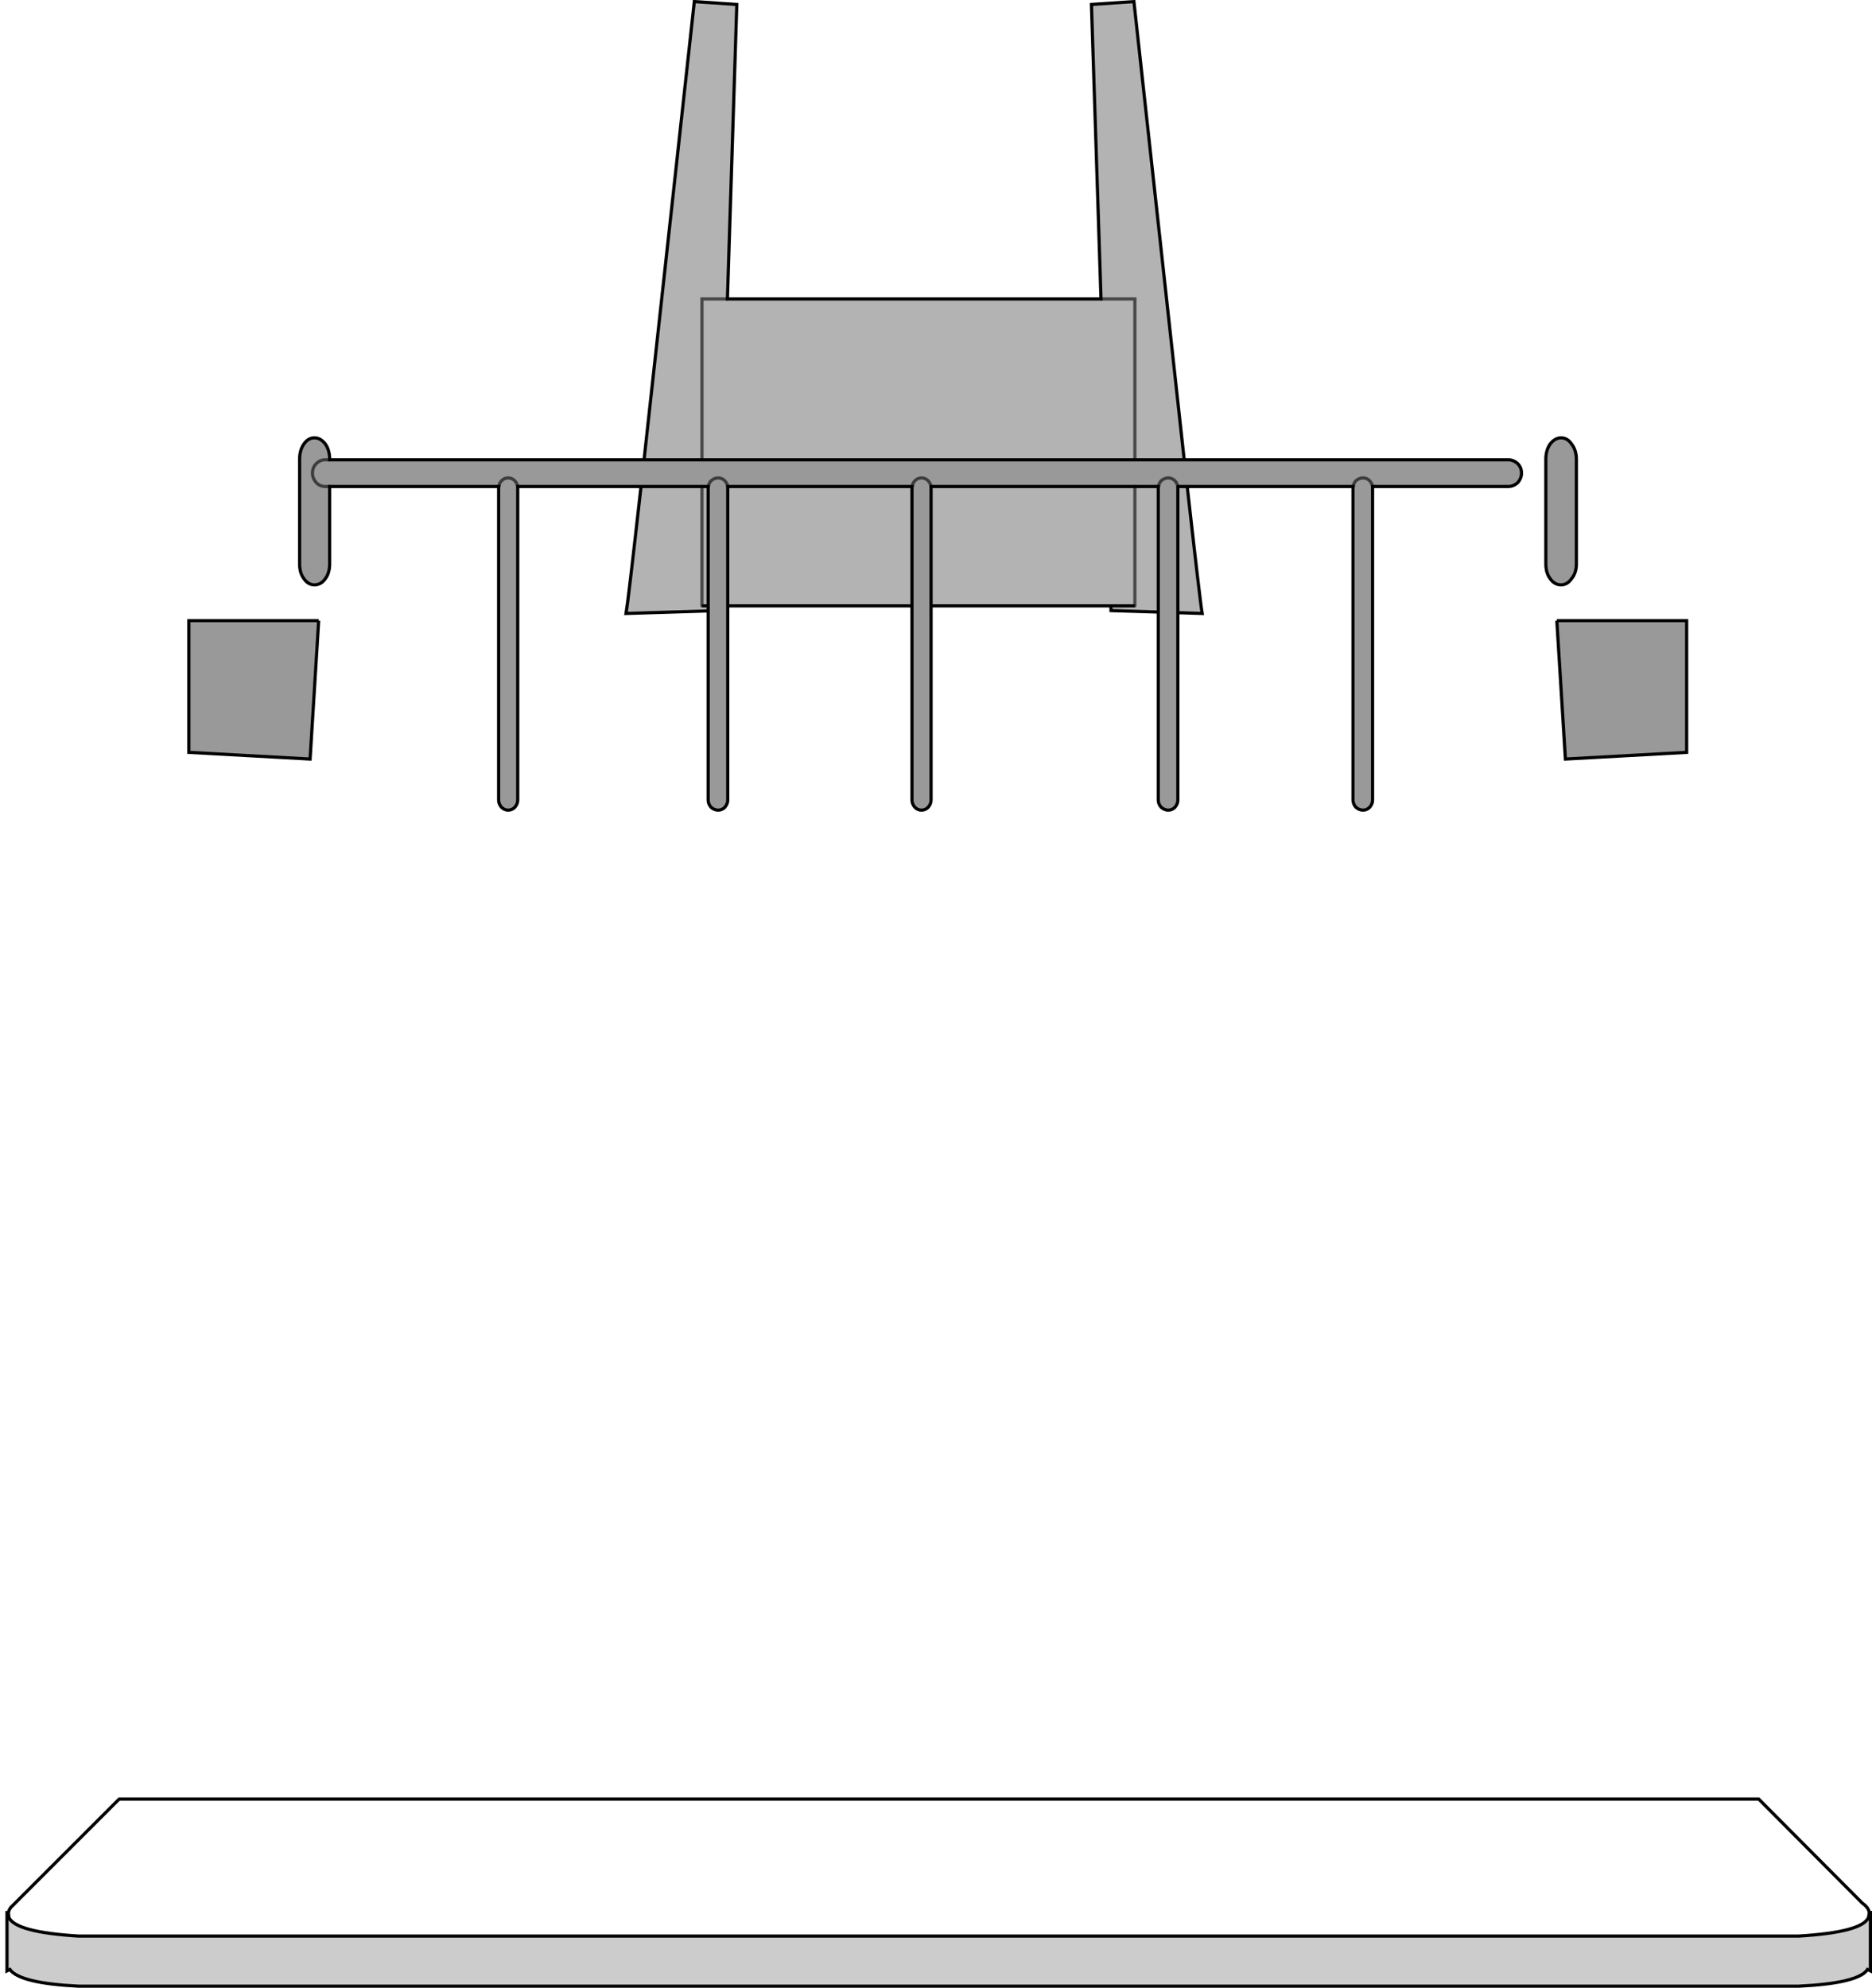 <?xml version="1.0" encoding="UTF-8" standalone="no"?>
<svg xmlns:xlink="http://www.w3.org/1999/xlink" height="624.7px" width="588.3px" xmlns="http://www.w3.org/2000/svg">
  <g transform="matrix(1.0, 0.0, 0.0, 1.0, 295.0, 312.35)">
    <path d="M-92.6 -167.85 L-76.8 -311.85 -63.45 -310.95 -66.4 -218.4 51.0 -218.4 48.0 -310.95 61.35 -311.85 77.15 -167.85 61.65 -167.85 61.65 -218.4 51.0 -218.4 61.65 -218.4 61.65 -167.85 -74.4 -167.85 -92.6 -167.85 M78.1 -159.45 Q82.2 -122.85 82.8 -119.55 L75.15 -119.8 75.15 -159.0 75.15 -159.45 78.1 -159.45 M69.0 -120.0 L54.15 -120.45 54.1 -121.95 -2.4 -121.95 -2.4 -159.0 -2.4 -159.45 61.65 -159.45 69.05 -159.45 69.0 -159.0 69.0 -120.0 M-8.4 -121.95 L-66.3 -121.95 -66.3 -159.0 -66.3 -159.45 -8.35 -159.45 -8.4 -159.0 -8.4 -121.95 M-72.45 -120.35 L-98.25 -119.55 Q-97.65 -122.85 -93.55 -159.45 L-74.4 -159.45 -72.4 -159.45 -72.45 -159.0 -72.45 -121.95 -74.4 -121.95 -72.45 -121.95 -72.45 -120.35 M-66.4 -218.4 L-74.4 -218.4 -74.4 -167.85 -74.4 -218.4 -66.4 -218.4 M61.65 -121.95 L61.65 -159.45 61.65 -121.95 54.1 -121.95 61.65 -121.95 M-74.4 -121.95 L-74.4 -159.45 -74.4 -121.95" fill="#000000" fill-opacity="0.298" fill-rule="evenodd" stroke="none"/>
    <path d="M77.15 -167.85 L178.95 -167.85 Q180.6 -167.85 181.95 -166.65 183.15 -165.45 183.15 -163.65 183.15 -162.0 181.95 -160.65 180.6 -159.45 178.95 -159.45 L136.35 -159.45 136.35 -159.0 136.35 -60.9 Q136.35 -59.7 135.45 -58.65 134.55 -57.75 133.35 -57.75 132.15 -57.75 131.1 -58.65 130.2 -59.7 130.2 -60.9 L130.2 -159.0 130.25 -159.45 78.1 -159.45 75.15 -159.45 Q75.0 -160.4 74.25 -161.25 73.35 -162.15 72.15 -162.15 70.95 -162.15 69.9 -161.25 69.15 -160.4 69.05 -159.45 69.15 -160.4 69.9 -161.25 70.95 -162.15 72.15 -162.15 73.35 -162.15 74.25 -161.25 75.0 -160.4 75.15 -159.45 L75.15 -159.0 75.15 -119.8 75.15 -60.9 Q75.15 -59.7 74.25 -58.65 73.35 -57.75 72.15 -57.75 70.95 -57.75 69.9 -58.65 69.0 -59.7 69.0 -60.9 L69.0 -120.0 69.0 -159.0 69.05 -159.45 61.65 -159.45 -2.4 -159.45 -2.4 -159.0 -2.4 -121.95 -2.4 -60.9 Q-2.4 -59.7 -3.3 -58.65 -4.2 -57.75 -5.4 -57.75 -6.6 -57.75 -7.5 -58.65 -8.4 -59.7 -8.4 -60.9 L-8.4 -121.95 -8.4 -159.0 -8.35 -159.45 -66.3 -159.45 -66.3 -159.0 -66.3 -121.95 -66.3 -60.9 Q-66.3 -59.7 -67.2 -58.65 -68.1 -57.75 -69.3 -57.75 -70.5 -57.75 -71.55 -58.65 -72.45 -59.7 -72.45 -60.9 L-72.45 -120.35 -72.45 -121.95 -72.45 -159.0 -72.4 -159.45 -74.4 -159.45 -93.55 -159.45 -132.3 -159.45 -132.3 -159.0 -132.3 -60.9 Q-132.3 -59.7 -133.2 -58.65 -134.1 -57.75 -135.3 -57.75 -136.5 -57.75 -137.4 -58.65 -138.3 -59.7 -138.3 -60.9 L-138.3 -159.0 -138.25 -159.45 -191.4 -159.45 -191.4 -135.15 Q-191.4 -132.3 -192.75 -130.5 -194.1 -128.55 -196.2 -128.55 -198.15 -128.55 -199.5 -130.5 -200.85 -132.3 -200.85 -135.15 L-200.85 -168.0 Q-200.85 -170.85 -199.5 -172.8 -198.15 -174.75 -196.2 -174.75 -194.25 -174.75 -192.75 -172.8 -191.4 -170.85 -191.4 -168.0 L-191.4 -167.85 -92.6 -167.85 -74.4 -167.85 61.65 -167.85 77.15 -167.85 M130.25 -159.45 Q130.35 -160.4 131.1 -161.25 132.15 -162.15 133.35 -162.15 134.55 -162.15 135.45 -161.25 136.2 -160.4 136.35 -159.45 136.2 -160.4 135.45 -161.25 134.55 -162.15 133.35 -162.15 132.15 -162.15 131.1 -161.25 130.35 -160.4 130.25 -159.45 M194.25 -117.3 L235.05 -117.3 235.05 -75.9 196.95 -73.8 194.25 -117.3 M195.6 -174.75 Q197.55 -174.75 198.9 -172.8 200.4 -170.85 200.4 -168.0 L200.4 -135.15 Q200.4 -132.3 198.9 -130.5 197.55 -128.55 195.6 -128.55 193.5 -128.55 192.15 -130.5 190.8 -132.3 190.8 -135.15 L190.8 -168.0 Q190.8 -170.85 192.15 -172.8 193.65 -174.75 195.6 -174.75 M-191.4 -167.85 L-192.75 -167.85 Q-194.4 -167.85 -195.6 -166.65 -196.8 -165.45 -196.8 -163.65 -196.8 -162.0 -195.6 -160.65 -194.4 -159.45 -192.75 -159.45 L-191.4 -159.45 -192.75 -159.45 Q-194.4 -159.45 -195.6 -160.65 -196.8 -162.0 -196.8 -163.65 -196.8 -165.45 -195.6 -166.65 -194.4 -167.85 -192.75 -167.85 L-191.4 -167.85 M-194.85 -117.3 L-197.55 -73.8 -235.65 -75.9 -235.65 -117.3 -194.85 -117.3 M-2.4 -159.45 Q-2.55 -160.4 -3.3 -161.25 -4.2 -162.15 -5.4 -162.15 -6.6 -162.15 -7.5 -161.25 -8.25 -160.4 -8.35 -159.45 -8.25 -160.4 -7.5 -161.25 -6.6 -162.15 -5.4 -162.15 -4.2 -162.15 -3.3 -161.25 -2.55 -160.4 -2.4 -159.45 M-66.3 -159.45 Q-66.45 -160.4 -67.2 -161.25 -68.1 -162.15 -69.3 -162.15 -70.5 -162.15 -71.55 -161.25 -72.3 -160.4 -72.4 -159.45 -72.3 -160.4 -71.55 -161.25 -70.5 -162.15 -69.3 -162.15 -68.1 -162.15 -67.2 -161.25 -66.45 -160.4 -66.3 -159.45 M-132.3 -159.45 Q-132.45 -160.4 -133.2 -161.25 -134.1 -162.15 -135.3 -162.15 -136.5 -162.15 -137.4 -161.25 -138.15 -160.4 -138.25 -159.45 -138.15 -160.4 -137.4 -161.25 -136.5 -162.15 -135.3 -162.15 -134.1 -162.15 -133.2 -161.25 -132.45 -160.4 -132.3 -159.45" fill="#000000" fill-opacity="0.4" fill-rule="evenodd" stroke="none"/>
    <path d="M292.45 288.8 L292.2 290.25 Q290.25 294.9 270.3 296.1 L-270.3 296.1 Q-290.1 294.9 -292.2 290.25 L-292.35 288.8 Q-292.25 287.95 -291.6 287.1 L-290.25 285.75 -257.55 253.05 257.7 253.05 290.25 285.75 Q292.3 287.2 292.45 288.8" fill="#ffffff" fill-opacity="0.0" fill-rule="evenodd" stroke="none"/>
    <path d="M-292.35 288.8 L-292.2 290.25 Q-290.1 294.9 -270.3 296.1 L270.3 296.1 Q290.25 294.9 292.2 290.25 L292.45 288.8 292.8 288.75 292.8 307.05 291.9 306.6 Q289.05 310.95 270.3 311.85 L-270.3 311.85 Q-288.75 310.95 -291.9 306.6 L-292.8 307.05 -292.8 288.75 -292.35 288.8" fill="#000000" fill-opacity="0.2" fill-rule="evenodd" stroke="none"/>
    <path d="M195.6 -174.75 Q193.65 -174.75 192.15 -172.8 190.8 -170.85 190.8 -168.0 L190.8 -135.15 Q190.8 -132.3 192.15 -130.5 193.5 -128.55 195.6 -128.55 197.55 -128.55 198.9 -130.5 200.4 -132.3 200.4 -135.15 L200.4 -168.0 Q200.4 -170.85 198.9 -172.8 197.55 -174.75 195.6 -174.75 M194.25 -117.3 L196.95 -73.8 235.05 -75.9 235.05 -117.3 194.25 -117.3 M-194.85 -117.3 L-197.55 -73.8 -235.65 -75.9 -235.65 -117.3 -194.85 -117.3" fill="none" stroke="#000000" stroke-linecap="butt" stroke-linejoin="miter-clip" stroke-miterlimit="10.0" stroke-width="1.0"/>
    <path d="M-92.6 -167.85 L-76.8 -311.85 -63.45 -310.95 -66.4 -218.4 51.0 -218.4 48.0 -310.95 61.35 -311.85 77.15 -167.85 178.95 -167.85 Q180.6 -167.85 181.95 -166.65 183.15 -165.45 183.15 -163.65 183.15 -162.0 181.95 -160.65 180.6 -159.45 178.95 -159.45 L136.35 -159.45 136.35 -159.0 136.35 -60.9 Q136.35 -59.7 135.45 -58.65 134.55 -57.75 133.35 -57.75 132.15 -57.75 131.1 -58.65 130.2 -59.7 130.2 -60.9 L130.2 -159.0 130.25 -159.45 78.1 -159.45 Q82.2 -122.85 82.8 -119.55 L75.15 -119.8 75.15 -60.9 Q75.15 -59.7 74.25 -58.65 73.35 -57.75 72.15 -57.75 70.95 -57.75 69.9 -58.65 69.0 -59.7 69.0 -60.9 L69.0 -120.0 54.15 -120.45 54.1 -121.95 -2.4 -121.95 -2.4 -60.9 Q-2.4 -59.7 -3.3 -58.65 -4.2 -57.75 -5.4 -57.75 -6.6 -57.75 -7.5 -58.65 -8.4 -59.7 -8.4 -60.9 L-8.4 -121.95 -66.3 -121.95 -66.3 -60.9 Q-66.3 -59.7 -67.2 -58.65 -68.1 -57.75 -69.3 -57.75 -70.5 -57.75 -71.55 -58.65 -72.45 -59.7 -72.45 -60.9 L-72.45 -120.35 -98.25 -119.55 Q-97.65 -122.85 -93.55 -159.45 L-132.3 -159.45 -132.3 -159.0 -132.3 -60.9 Q-132.3 -59.7 -133.2 -58.65 -134.1 -57.75 -135.3 -57.75 -136.5 -57.75 -137.4 -58.65 -138.3 -59.7 -138.3 -60.9 L-138.3 -159.0 -138.25 -159.45 -191.4 -159.45 -191.4 -135.15 Q-191.4 -132.3 -192.75 -130.5 -194.1 -128.55 -196.2 -128.55 -198.15 -128.55 -199.5 -130.5 -200.85 -132.3 -200.85 -135.15 L-200.85 -168.0 Q-200.85 -170.85 -199.5 -172.8 -198.15 -174.75 -196.2 -174.75 -194.25 -174.75 -192.75 -172.8 -191.4 -170.85 -191.4 -168.0 L-191.4 -167.85 -92.6 -167.85 -74.4 -167.85 61.65 -167.85 77.15 -167.85 M75.15 -159.45 L78.1 -159.45 M69.0 -120.0 L69.0 -159.0 69.05 -159.45 61.65 -159.45 -2.4 -159.45 -2.4 -159.0 -2.4 -121.95 M75.15 -119.8 L75.15 -159.0 75.15 -159.45 M-8.4 -121.95 L-8.4 -159.0 -8.35 -159.45 -66.3 -159.45 -66.3 -159.0 -66.3 -121.95 M-72.45 -121.95 L-72.45 -159.0 -72.4 -159.45 -74.4 -159.45 -93.55 -159.45 M-72.45 -121.95 L-72.45 -120.35 M292.45 288.8 L292.2 290.25 Q290.25 294.9 270.3 296.1 L-270.3 296.1 Q-290.1 294.9 -292.2 290.25 L-292.35 288.8 -292.8 288.75 -292.8 307.05 -291.9 306.6 Q-288.75 310.95 -270.3 311.85 L270.3 311.85 Q289.05 310.95 291.9 306.6 L292.8 307.05 292.8 288.75 292.45 288.8 Q292.3 287.2 290.25 285.75 L257.7 253.05 -257.55 253.05 -290.25 285.75 -291.6 287.1 Q-292.25 287.95 -292.35 288.8" fill="none" stroke="#000000" stroke-linecap="round" stroke-linejoin="miter-clip" stroke-miterlimit="10.0" stroke-width="1.0"/>
    <path d="M-74.4 -167.85 L-74.4 -218.4 -66.4 -218.4 M51.0 -218.4 L61.65 -218.4 61.65 -167.85 M136.35 -159.45 Q136.2 -160.4 135.45 -161.25 134.55 -162.15 133.35 -162.15 132.15 -162.15 131.1 -161.25 130.35 -160.4 130.25 -159.45 M69.05 -159.45 Q69.15 -160.4 69.9 -161.25 70.95 -162.15 72.15 -162.15 73.35 -162.15 74.25 -161.25 75.0 -160.4 75.15 -159.45 M-191.4 -159.45 L-192.75 -159.45 Q-194.4 -159.45 -195.6 -160.65 -196.8 -162.0 -196.8 -163.65 -196.8 -165.45 -195.6 -166.65 -194.4 -167.85 -192.75 -167.85 L-191.4 -167.85 M-8.35 -159.45 Q-8.25 -160.4 -7.5 -161.25 -6.6 -162.15 -5.4 -162.15 -4.2 -162.15 -3.3 -161.25 -2.55 -160.4 -2.4 -159.45 M-72.4 -159.45 Q-72.3 -160.4 -71.55 -161.25 -70.5 -162.15 -69.3 -162.15 -68.1 -162.15 -67.2 -161.25 -66.45 -160.4 -66.3 -159.45 M-138.25 -159.45 Q-138.15 -160.4 -137.4 -161.25 -136.5 -162.15 -135.3 -162.15 -134.1 -162.15 -133.2 -161.25 -132.45 -160.4 -132.3 -159.45" fill="none" stroke="#000000" stroke-linecap="round" stroke-linejoin="miter-clip" stroke-miterlimit="10.0" stroke-opacity="0.6" stroke-width="1.0"/>
    <path d="M61.65 -159.45 L61.65 -121.95 M-74.4 -159.45 L-74.4 -121.95" fill="none" stroke="#000000" stroke-linecap="round" stroke-linejoin="miter-clip" stroke-miterlimit="10.0" stroke-opacity="0.6" stroke-width="1.0"/>
    <path d="M61.65 -121.95 L54.1 -121.95 M-74.4 -121.95 L-72.45 -121.95" fill="none" stroke="#000000" stroke-linecap="butt" stroke-linejoin="miter-clip" stroke-miterlimit="10.0" stroke-width="1.0"/>
  </g>
</svg>
